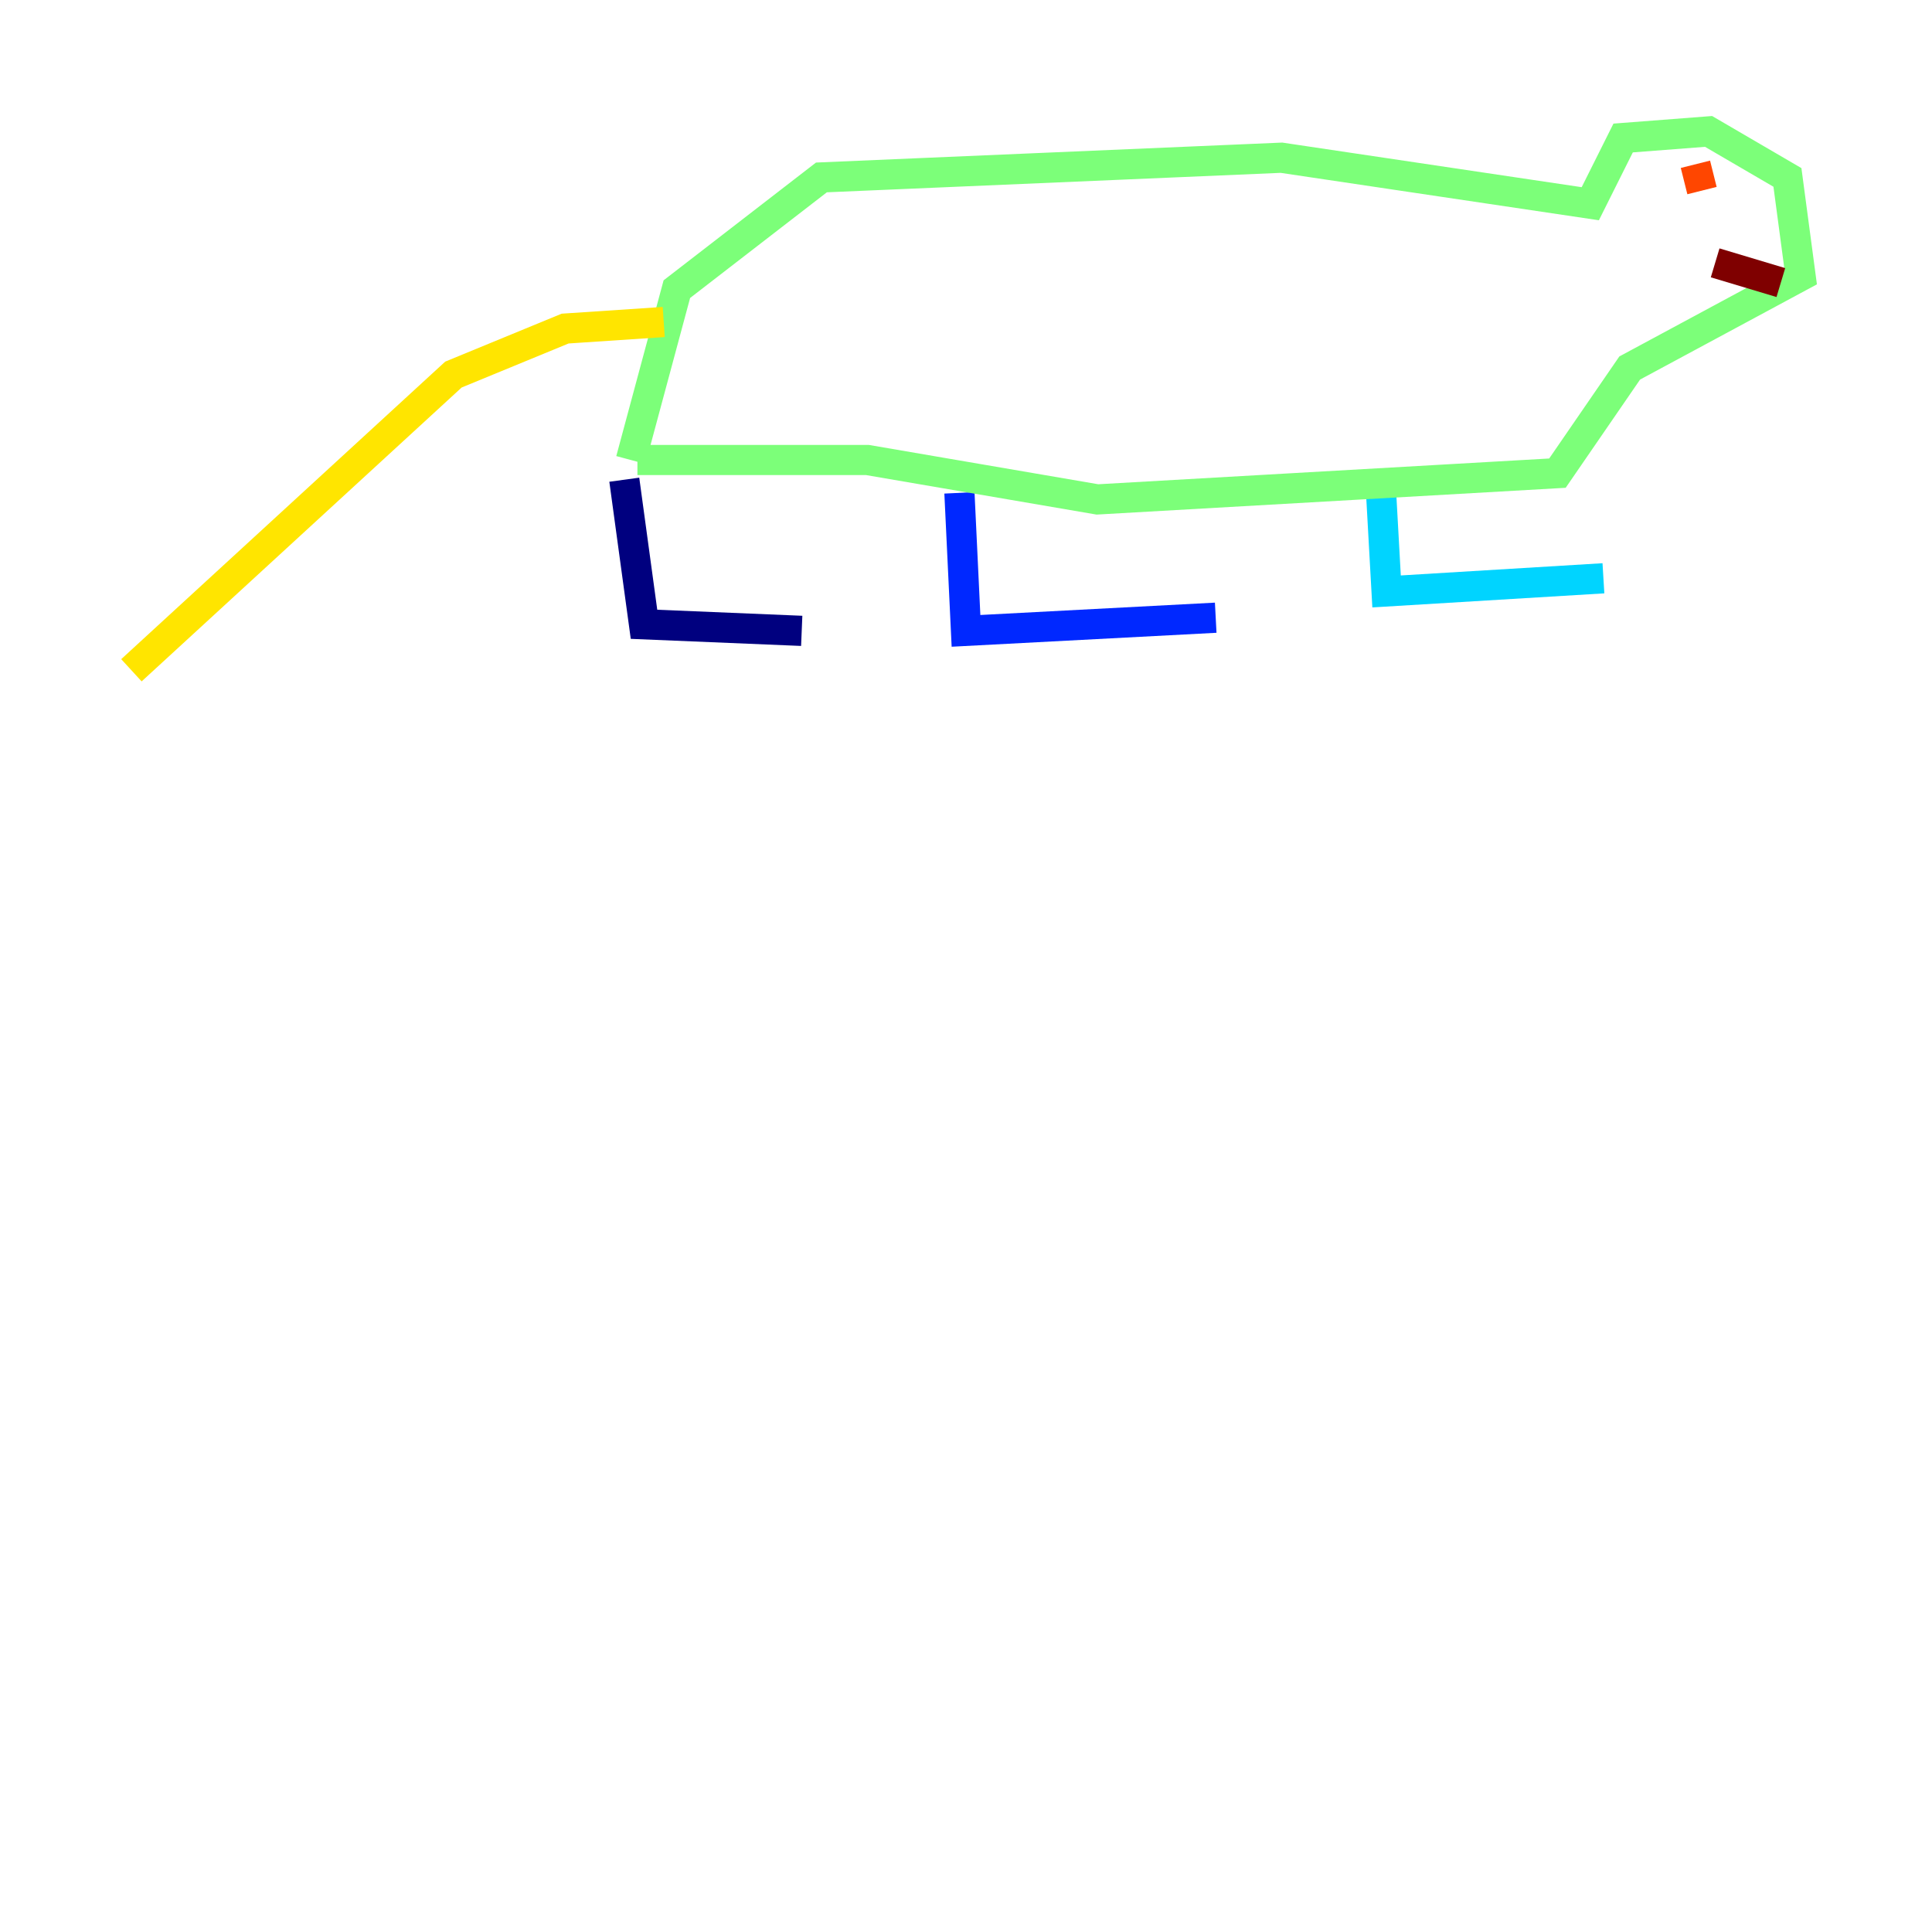 <?xml version="1.0" encoding="utf-8" ?>
<svg baseProfile="tiny" height="128" version="1.2" viewBox="0,0,128,128" width="128" xmlns="http://www.w3.org/2000/svg" xmlns:ev="http://www.w3.org/2001/xml-events" xmlns:xlink="http://www.w3.org/1999/xlink"><defs /><polyline fill="none" points="41.361,31.782 42.667,41.361 53.116,41.796" stroke="#00007f" stroke-width="2" /><polyline fill="none" points="63.565,32.653 64.0,41.796 80.544,40.925" stroke="#0028ff" stroke-width="2" /><polyline fill="none" points="91.429,31.347 91.864,39.184 106.231,38.313" stroke="#00d4ff" stroke-width="2" /><polyline fill="none" points="42.231,30.476 57.469,30.476 72.707,33.088 103.184,31.347 107.973,24.381 119.293,18.286 118.422,11.755 113.197,8.707 107.537,9.143 105.361,13.497 84.898,10.449 54.422,11.755 44.843,19.157 41.796,30.476" stroke="#7cff79" stroke-width="2" /><polyline fill="none" points="43.973,21.333 37.442,21.769 30.041,24.816 8.707,44.408" stroke="#ffe500" stroke-width="2" /><polyline fill="none" points="112.762,12.626 112.326,10.884" stroke="#ff4600" stroke-width="2" /><polyline fill="none" points="113.633,17.415 117.986,18.721" stroke="#7f0000" stroke-width="2" /></svg>